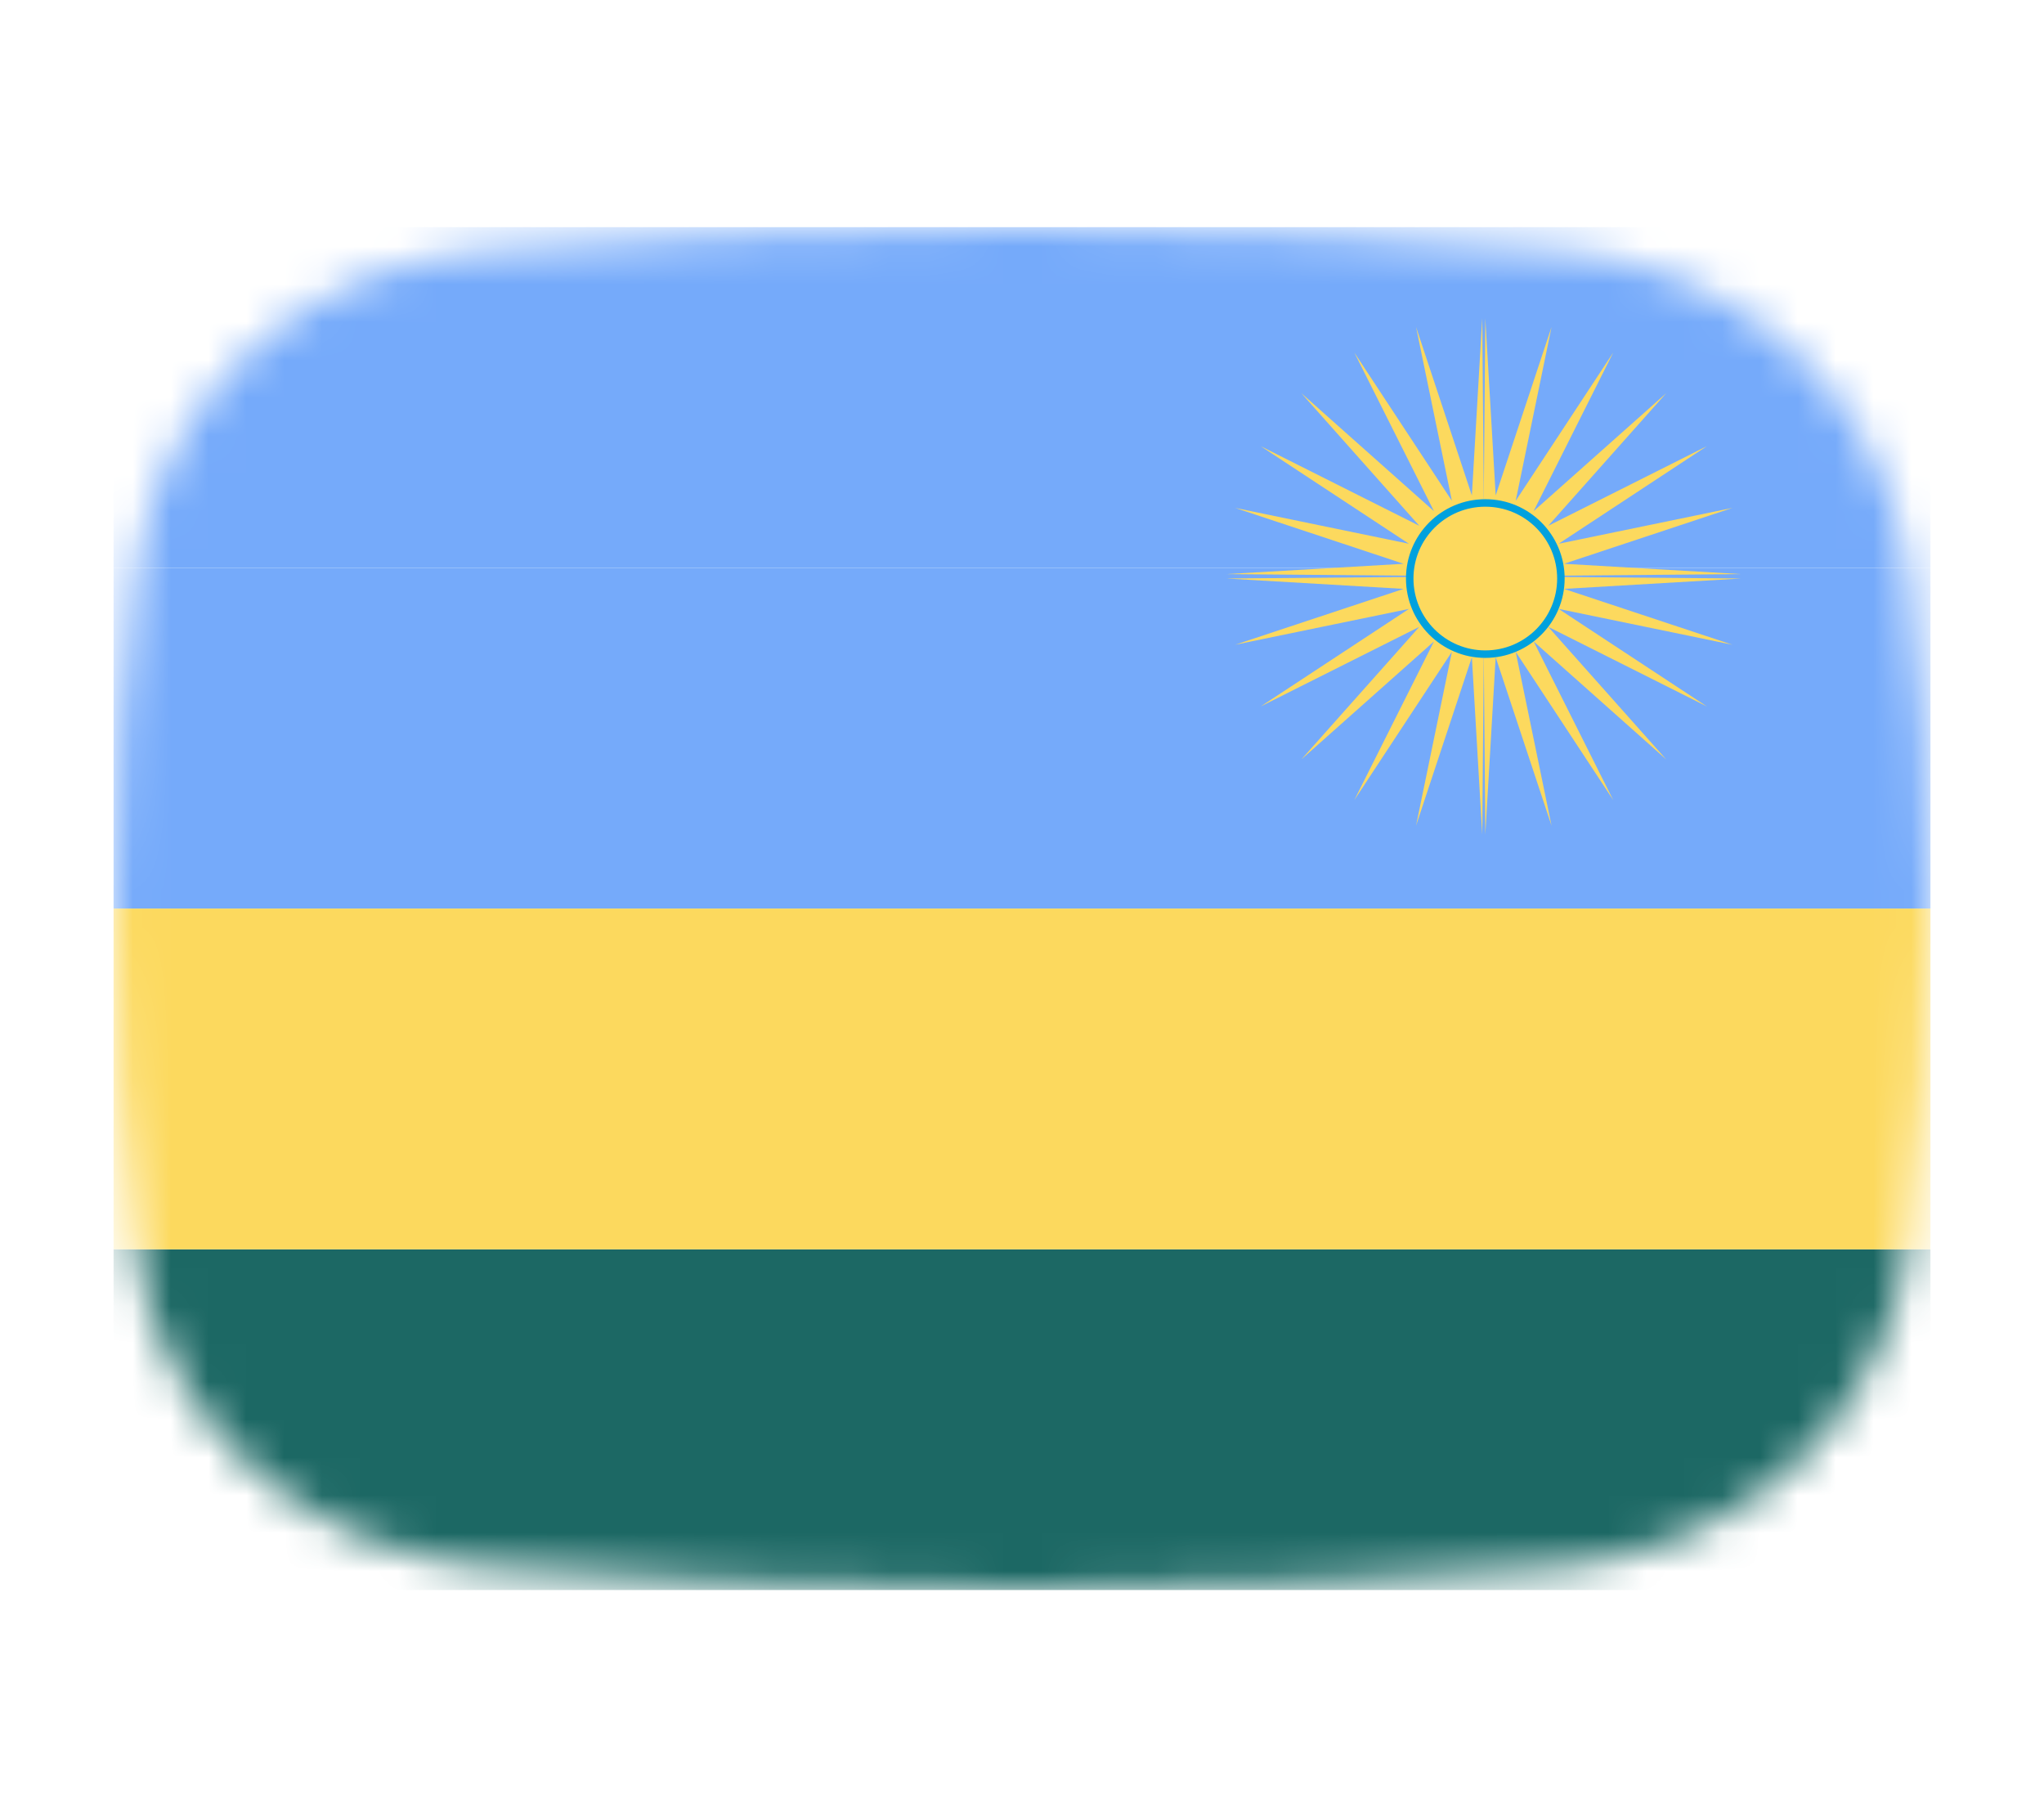 <svg width="54" height="48" viewBox="0 0 54 48" fill="none" xmlns="http://www.w3.org/2000/svg">
<mask id="mask0_1_29731" style="mask-type:alpha" maskUnits="userSpaceOnUse" x="3" y="6" width="48" height="36">
<path d="M3.569 15.136C4.167 10.412 8.041 7.002 12.786 6.609C16.641 6.289 21.62 6 27 6C32.38 6 37.359 6.289 41.214 6.609C45.959 7.002 49.833 10.412 50.431 15.136C50.752 17.676 51 20.704 51 24C51 27.296 50.752 30.324 50.431 32.864C49.833 37.587 45.959 40.998 41.214 41.391C37.359 41.711 32.38 42 27 42C21.62 42 16.641 41.711 12.786 41.391C8.041 40.998 4.167 37.587 3.569 32.864C3.248 30.324 3 27.296 3 24C3 20.704 3.248 17.676 3.569 15.136Z" fill="#00D0BF"/>
</mask>
<g mask="url(#mask0_1_29731)">
<rect x="3" y="33" width="48" height="9" fill="#1C6864"/>
<rect x="3" y="15" width="48" height="9" fill="#75AAFA"/>
<rect x="3" y="24" width="48" height="9" fill="#FCD95E"/>
<rect x="3" y="6" width="48" height="9" fill="#75AAFA"/>
<path d="M46 15.281L41.319 15.555L45.77 17.031L41.177 16.084L45.094 18.661L40.903 16.558L44.02 20.061L40.517 16.944L42.62 21.135L40.043 17.218L40.99 21.811L39.514 17.36L39.24 22.041L39.182 15.223L46 15.281Z" fill="#FCD95E"/>
<path d="M32.4 15.165L37.081 14.892L32.63 13.416L37.222 14.363L33.305 11.785L37.496 13.889L34.379 10.385L37.883 13.502L35.779 9.311L38.357 13.229L37.41 8.636L38.885 13.087L39.159 8.406L39.217 15.223L32.4 15.165Z" fill="#FCD95E"/>
<path d="M39.159 22.041L38.885 17.36L37.41 21.811L38.357 17.218L35.779 21.135L37.883 16.944L34.379 20.061L37.496 16.558L33.305 18.661L37.223 16.084L32.63 17.031L37.081 15.555L32.4 15.281L39.217 15.223L39.159 22.041Z" fill="#FCD95E"/>
<path d="M39.24 8.406L39.514 13.087L40.99 8.636L40.043 13.229L42.62 9.311L40.516 13.502L44.02 10.385L40.903 13.889L45.094 11.785L41.177 14.363L45.77 13.416L41.319 14.892L46 15.165L39.182 15.223L39.24 8.406Z" fill="#FCD95E"/>
<path d="M39.24 17.279C40.343 17.279 41.237 16.384 41.237 15.282C41.237 14.179 40.343 13.285 39.24 13.285C38.138 13.285 37.243 14.179 37.243 15.282C37.243 16.384 38.138 17.279 39.24 17.279Z" fill="#FCD95E" stroke="#00A1DE" stroke-width="0.198"/>
</g>
</svg>
